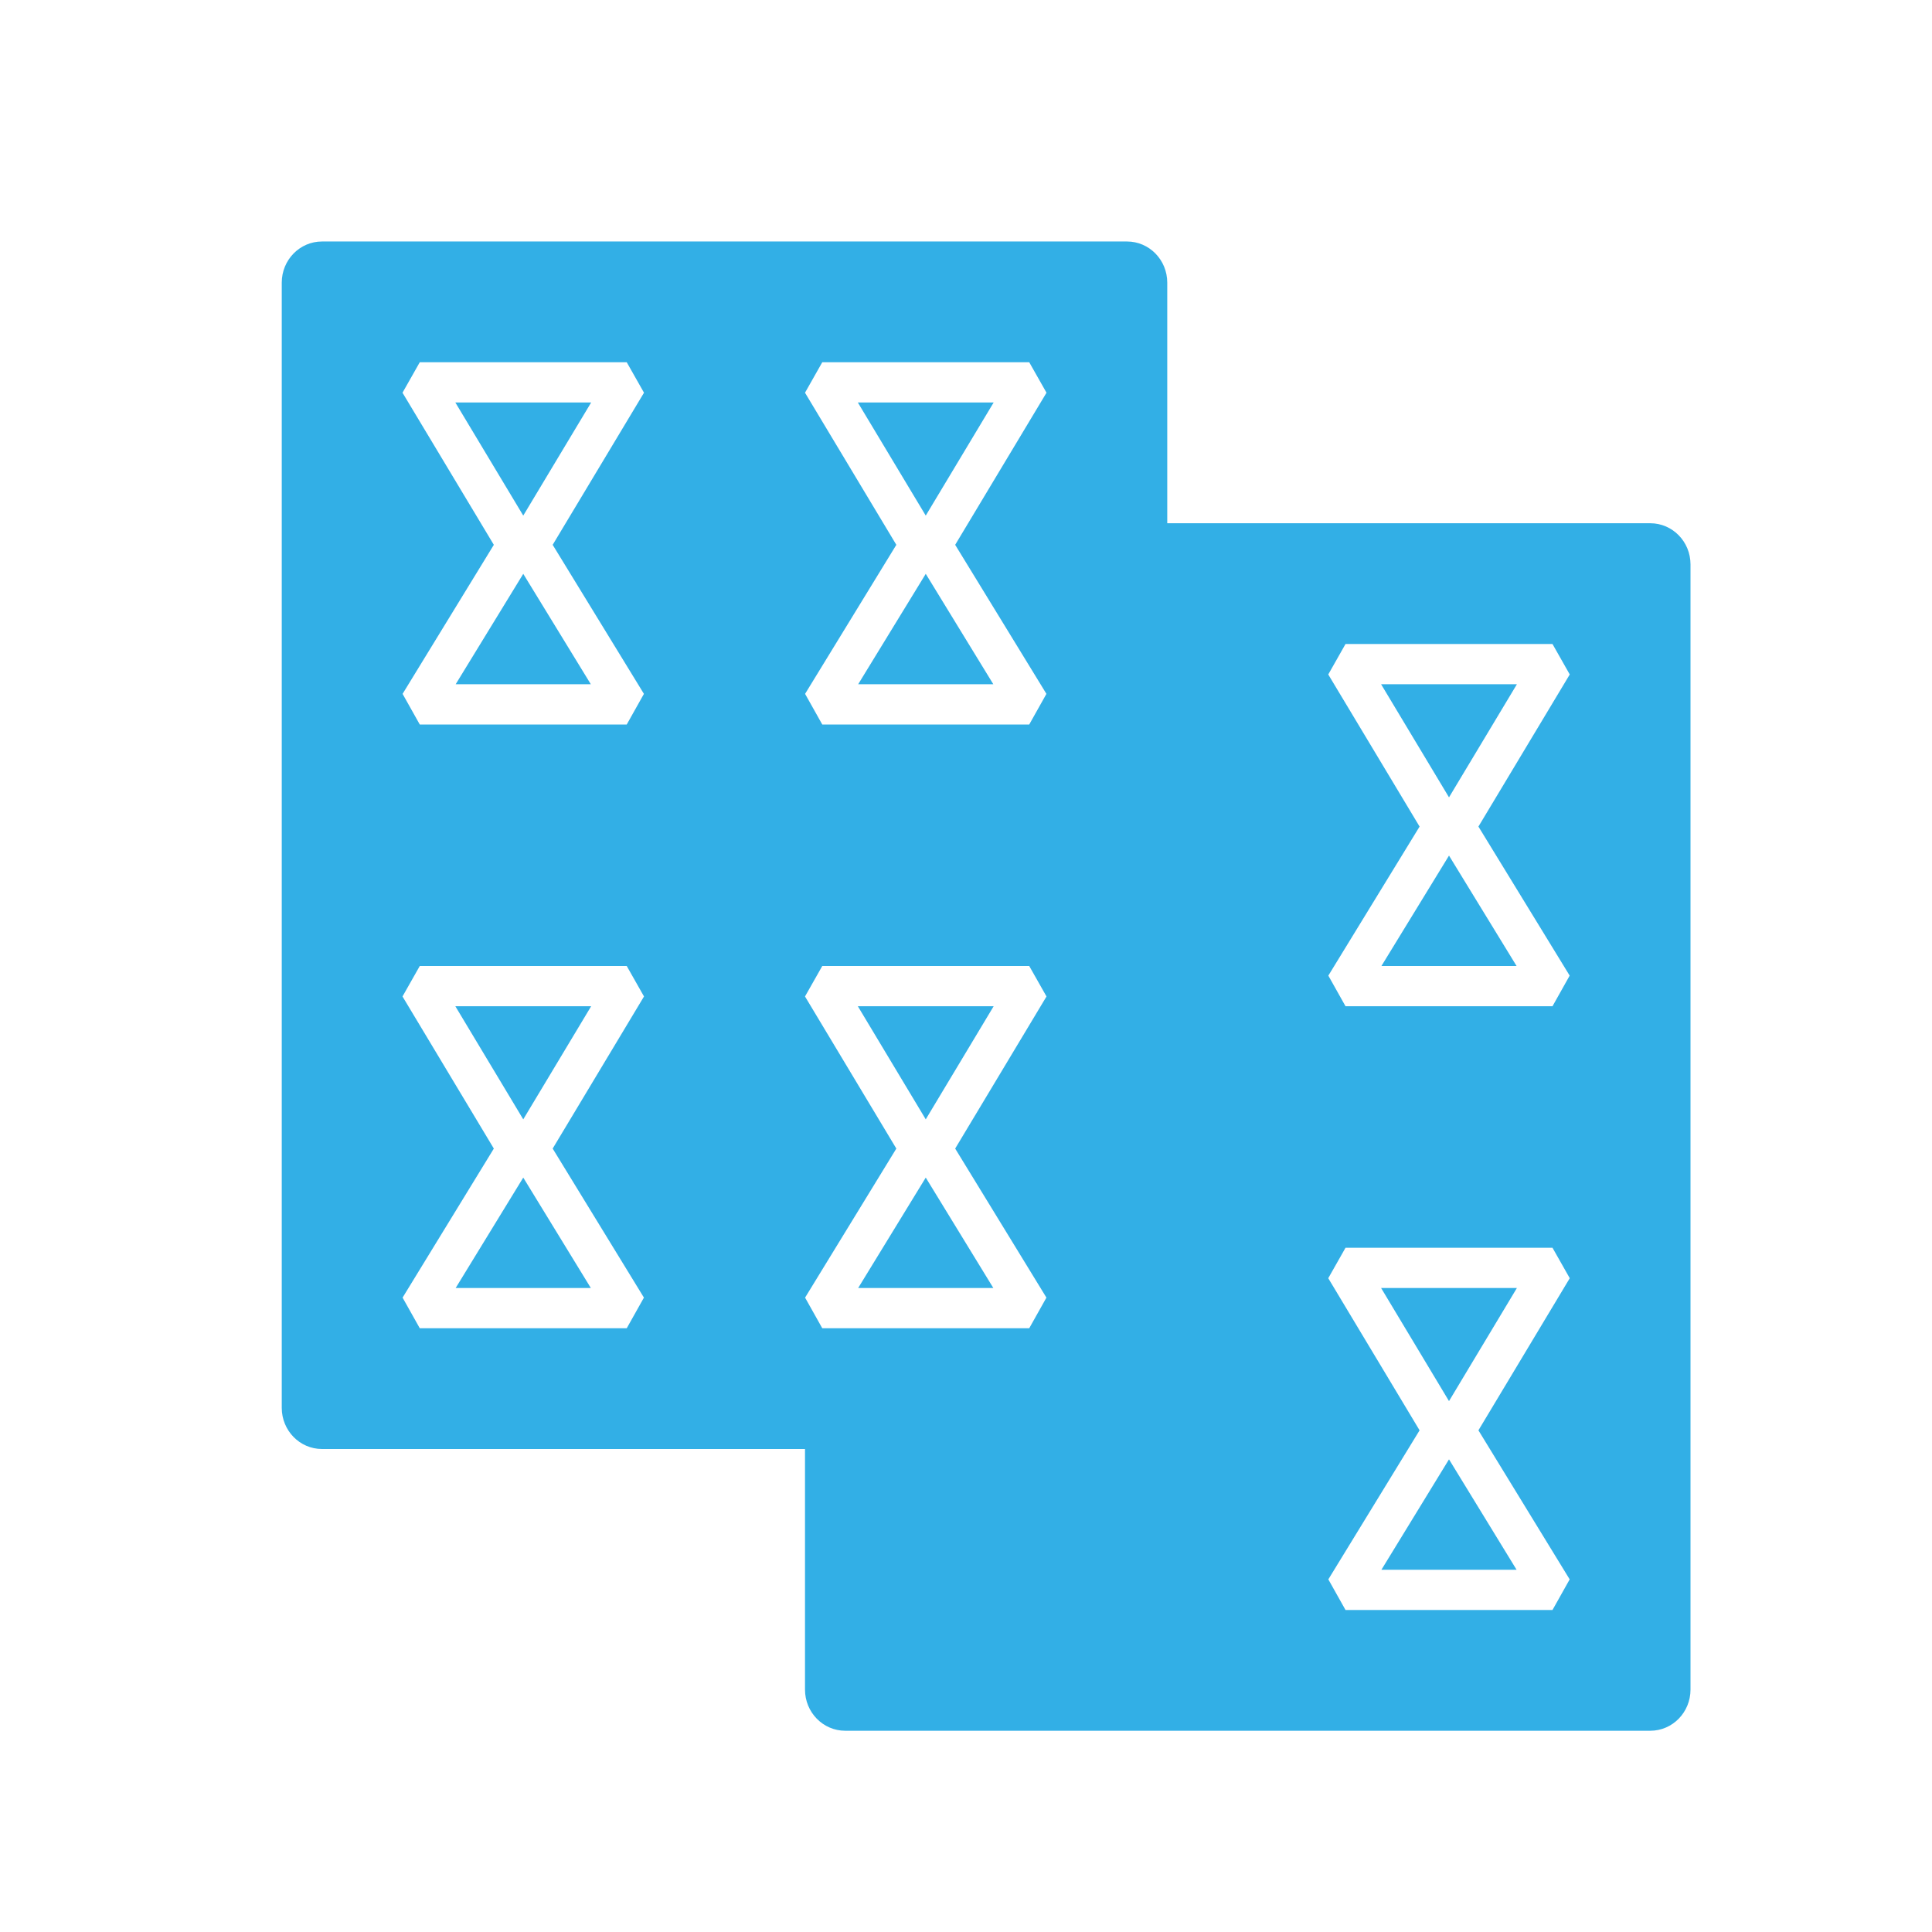 <svg height="48" width="48" xmlns="http://www.w3.org/2000/svg"><path fill="rgb(50, 175, 230)" d="m20.429 24h5.142l.429.757-2.269 3.779 2.267 3.703-.427.761h-5.142l-.427-.761 2.267-3.703-2.269-3.779zm2.571 3.81 1.687-2.81h-3.374zm0 1.447-1.679 2.743h3.358zm-2.571-20.257h5.142l.429.757-2.269 3.779 2.267 3.703-.427.761h-5.142l-.427-.761 2.267-3.703-2.269-3.779zm2.571 3.81 1.687-2.81h-3.374zm0 1.447-1.679 2.743h3.358zm-12.571-5.257h5.142l.429.757-2.269 3.779 2.267 3.703-.427.761h-5.142l-.427-.761 2.267-3.703-2.269-3.779zm2.571 3.81 1.687-2.81h-3.374zm0 1.447-1.679 2.743h3.358zm-2.571 9.743h5.142l.429.757-2.269 3.779 2.267 3.703-.427.761h-5.142l-.427-.761 2.267-3.703-2.269-3.779zm2.571 3.81 1.687-2.81h-3.374zm0 1.447-1.679 2.743h3.358zm20.429 1.743h5.142l.429.757-2.269 3.779 2.267 3.703-.427.761h-5.142l-.427-.761 2.267-3.703-2.269-3.779zm2.571 3.81 1.687-2.81h-3.374zm0 1.447-1.679 2.743h3.358zm-2.571-20.257h5.142l.429.757-2.269 3.779 2.267 3.703-.427.761h-5.142l-.427-.761 2.267-3.703-2.269-3.779zm2.571 3.81 1.687-2.81h-3.374zm0 1.447-1.679 2.743h3.358zm-15.001 21.743h20.002c.552 0 .999-.458.999-1.022v-27.956c0-.564-.447-1.022-.999-1.022h-12.001v-5.978c0-.564-.447-1.022-.999-1.022h-20.002c-.552 0-.999.458-.999 1.022v27.956c0 .564.447 1.022.999 1.022h12.001v5.978c0 .564.447 1.022.999 1.022z"/></svg>